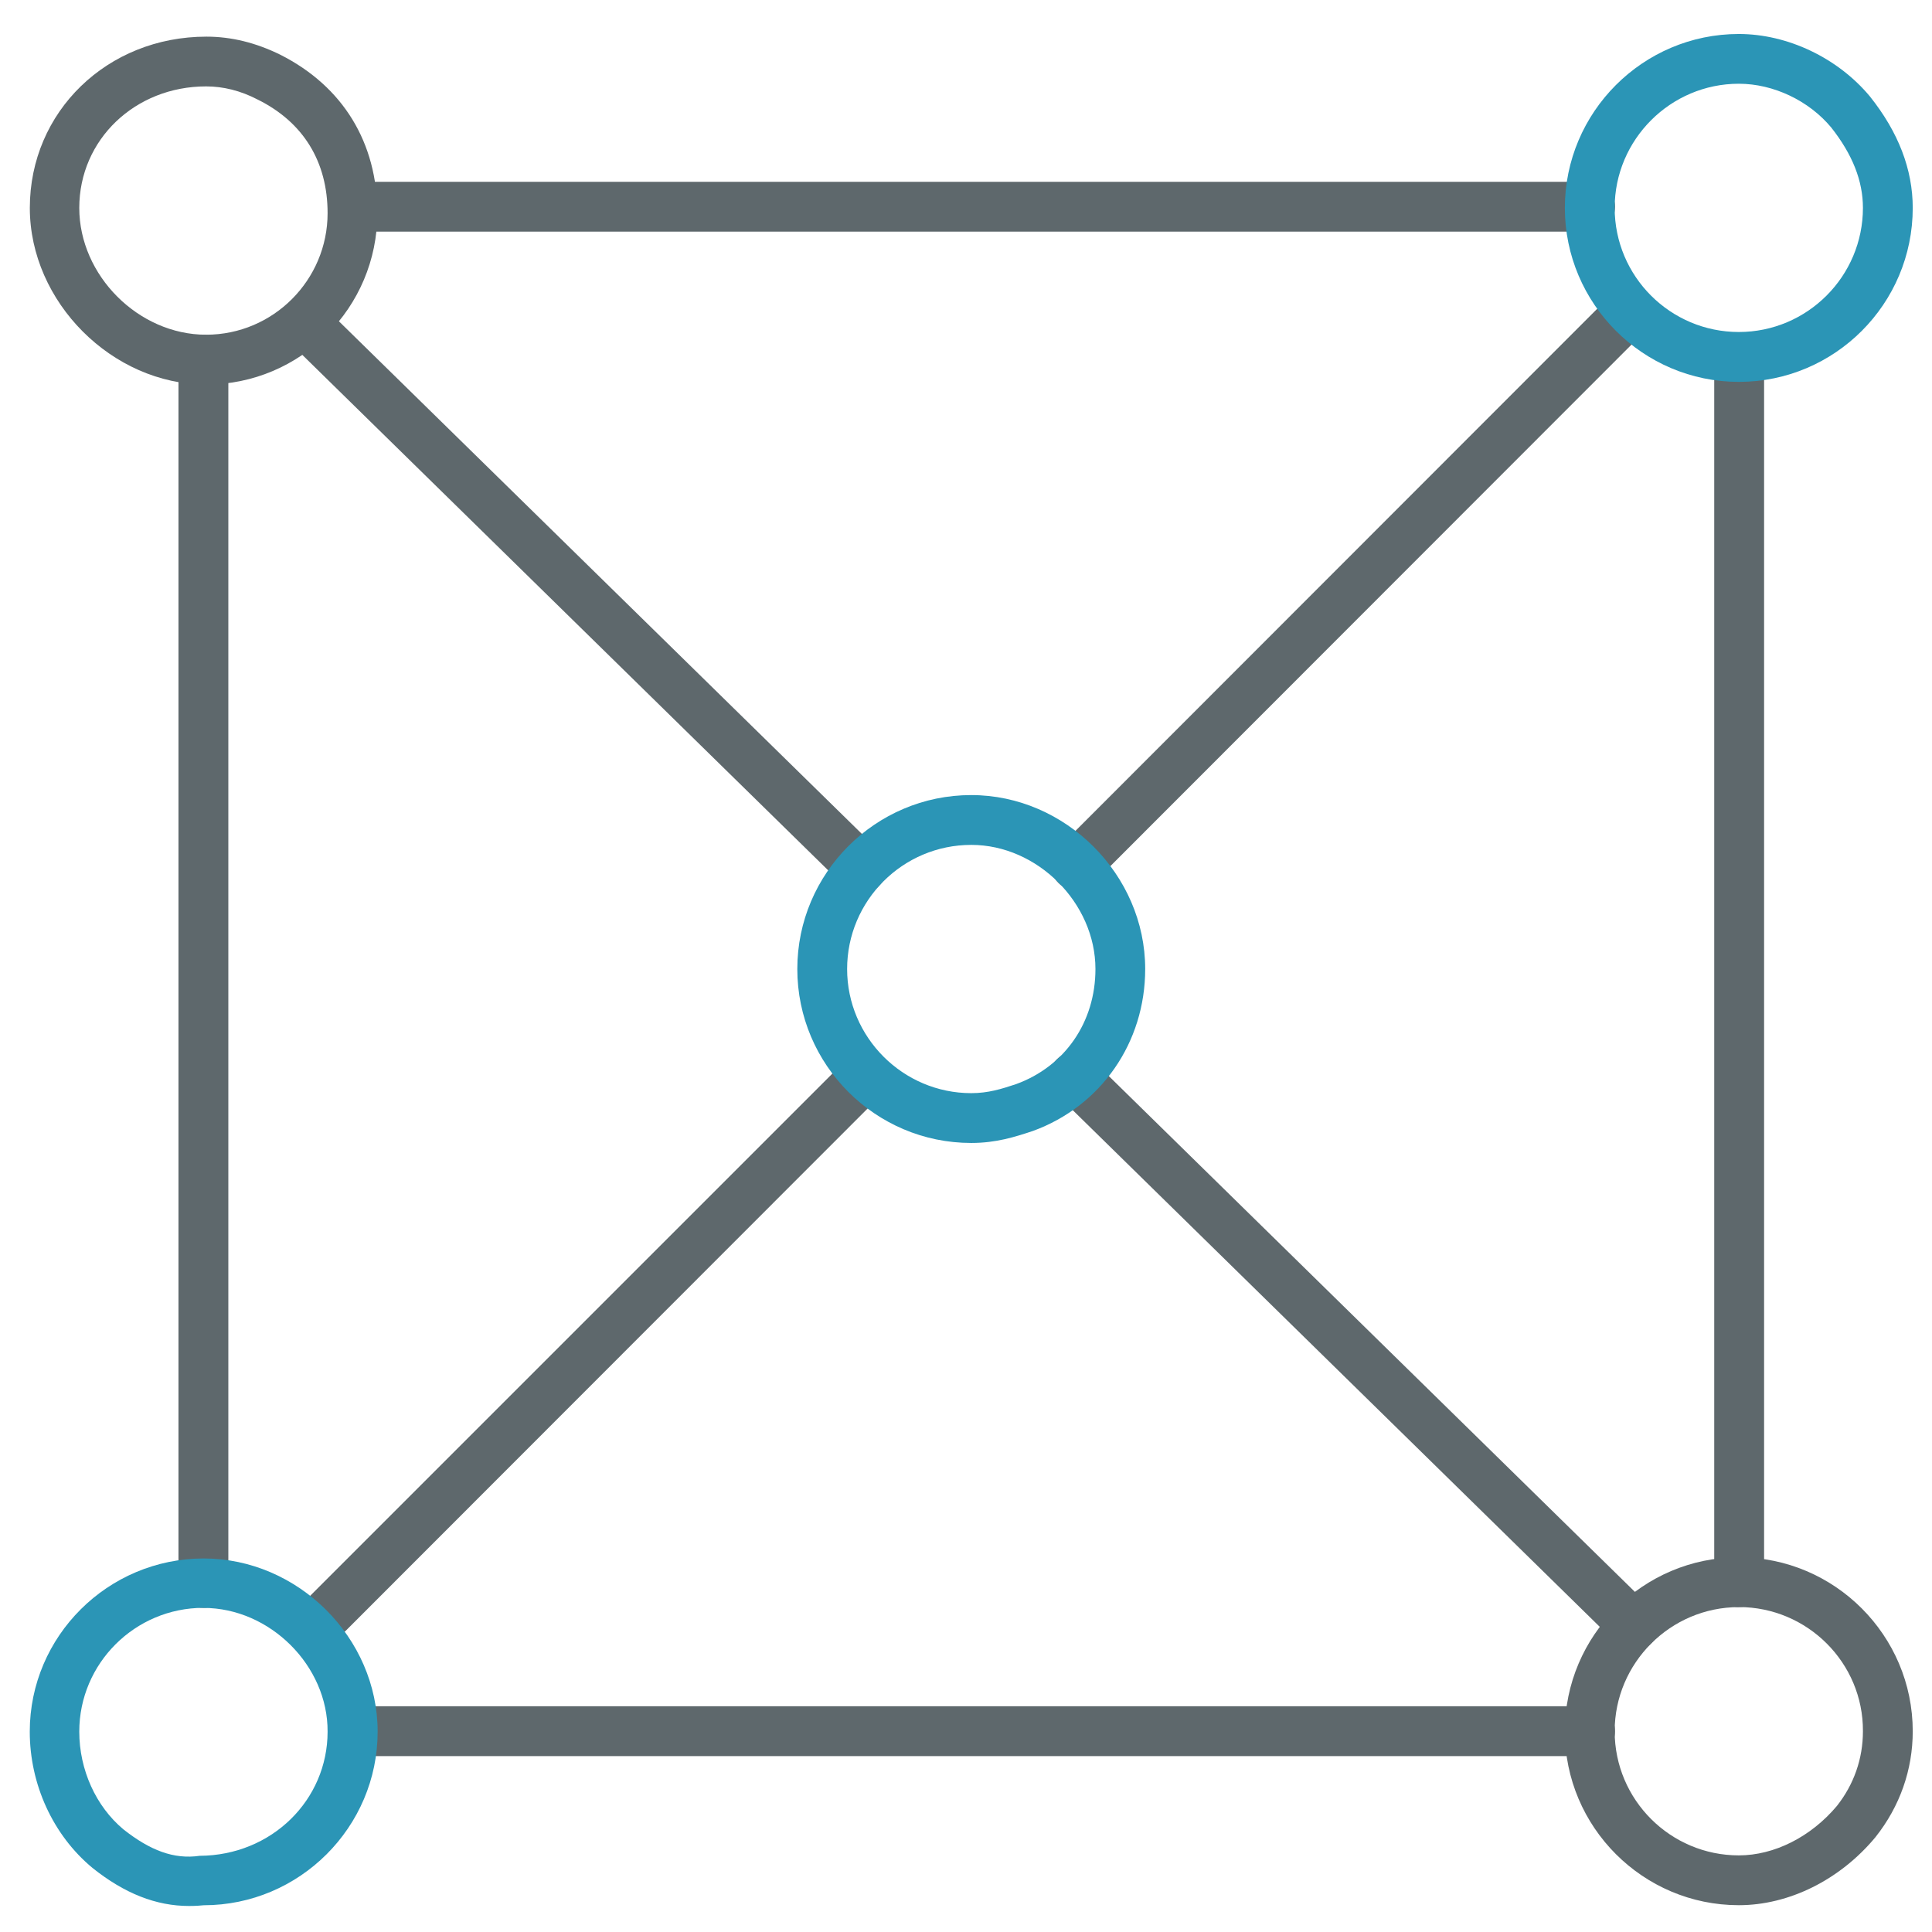 <!-- Generated by IcoMoon.io -->
<svg version="1.1" xmlns="http://www.w3.org/2000/svg" width="32" height="32" viewBox="0 0 32 32">
<title>stable</title>
<path fill="#5e686c" d="M14.269 14.794c-0.106 0-0.206-0.037-0.287-0.119l-9.15-8.969c-0.162-0.156-0.162-0.419-0.006-0.581s0.419-0.162 0.581-0.006l9.15 8.969c0.162 0.156 0.162 0.419 0.006 0.581-0.081 0.088-0.188 0.125-0.294 0.125z"></path>
<path fill="#5e686c" d="M27.063 27.337c-0.106 0-0.206-0.038-0.288-0.119l-9.269-9.087c-0.163-0.156-0.163-0.419-0.006-0.581 0.163-0.163 0.419-0.163 0.581-0.006l9.269 9.088c0.163 0.156 0.163 0.419 0.006 0.581-0.081 0.081-0.188 0.125-0.294 0.125z"></path>
<path fill="#5e686c" d="M17.825 14.744c-0.106 0-0.212-0.037-0.294-0.119-0.163-0.162-0.163-0.419 0-0.581l9.169-9.175c0.163-0.162 0.419-0.162 0.581 0s0.163 0.419 0 0.581l-9.163 9.169c-0.081 0.081-0.188 0.125-0.294 0.125z"></path>
<path fill="#5e686c" d="M5.438 27.125c-0.106 0-0.213-0.038-0.294-0.119-0.162-0.163-0.162-0.419 0-0.581l8.825-8.825c0.162-0.163 0.419-0.163 0.581 0s0.162 0.419 0 0.581l-8.819 8.825c-0.081 0.081-0.188 0.119-0.294 0.119z"></path>
<path fill="#5e686c" d="M3.369 26.631c-0.225 0-0.413-0.181-0.413-0.413v-20.262c0-0.225 0.181-0.412 0.413-0.412 0.225 0 0.413 0.181 0.413 0.412v20.262c0 0.225-0.181 0.413-0.413 0.413z"></path>
<path fill="#5e686c" d="M26.337 3.837h-20.488c-0.225 0-0.412-0.181-0.412-0.413 0-0.225 0.181-0.413 0.412-0.413h20.488c0.225 0 0.413 0.181 0.413 0.413s-0.188 0.413-0.413 0.413z"></path>
<path fill="#5e686c" d="M28.806 26.619c-0.225 0-0.413-0.181-0.413-0.413v-20.238c0-0.225 0.181-0.412 0.413-0.412 0.225 0 0.413 0.181 0.413 0.412v20.244c-0.006 0.225-0.188 0.406-0.413 0.406z"></path>
<path fill="#5e686c" d="M26.337 29.087h-20.494c-0.225 0-0.412-0.181-0.412-0.413s0.181-0.413 0.412-0.413h20.494c0.225 0 0.413 0.181 0.413 0.413s-0.188 0.413-0.413 0.413z"></path>
<path fill="#5e686c" d="M3.413 6.369c-1.556 0-2.919-1.369-2.919-2.925 0-1.594 1.281-2.837 2.925-2.837 0.413 0 0.819 0.1 1.225 0.3 1.038 0.525 1.606 1.456 1.606 2.625 0 1.563-1.269 2.837-2.837 2.837zM3.413 1.431c-1.175 0-2.1 0.881-2.1 2.013 0 1.119 0.981 2.1 2.1 2.1 1.113 0 2.013-0.906 2.013-2.013 0-0.85-0.4-1.506-1.156-1.881-0.288-0.15-0.575-0.219-0.856-0.219z"></path>
<path id="svg-ico" fill="#2b95b6" d="M16.087 18.931c-1.588 0-2.881-1.294-2.881-2.881s1.294-2.881 2.881-2.881c1.563 0 2.881 1.319 2.881 2.881 0 1.219-0.731 2.269-1.856 2.681-0.3 0.1-0.613 0.2-1.025 0.2zM16.087 13.994c-1.137 0-2.056 0.925-2.056 2.056s0.925 2.056 2.056 2.056c0.281 0 0.5-0.069 0.744-0.15 0.806-0.294 1.313-1.025 1.313-1.906 0-1.094-0.962-2.056-2.056-2.056z"></path>
<path id="svg-ico" fill="#2b95b6" d="M28.8 6.325c-1.587 0-2.881-1.294-2.881-2.881s1.294-2.881 2.881-2.881c0.806 0 1.637 0.394 2.169 1.031 0.475 0.594 0.712 1.212 0.712 1.85 0 1.587-1.288 2.881-2.881 2.881zM28.8 1.387c-1.131 0-2.056 0.925-2.056 2.056 0 1.138 0.925 2.056 2.056 2.056 1.137 0 2.056-0.925 2.056-2.056 0-0.45-0.175-0.887-0.525-1.331-0.369-0.444-0.956-0.725-1.531-0.725z"></path>
<path id="svg-ico" fill="#2b95b6" d="M3.131 31.569c-0.544 0-1.069-0.206-1.6-0.631-0.656-0.544-1.038-1.387-1.038-2.256 0-1.581 1.294-2.869 2.881-2.869 1.563 0 2.881 1.313 2.881 2.869 0 1.581-1.294 2.875-2.881 2.875-0.044 0.006-0.144 0.012-0.244 0.012zM3.369 26.631c-1.131 0-2.056 0.919-2.056 2.050 0 0.631 0.275 1.238 0.731 1.619 0.444 0.35 0.837 0.5 1.263 0.438 1.194-0.006 2.119-0.925 2.119-2.056 0.006-1.094-0.956-2.050-2.056-2.050z"></path>
<path fill="#5e686c" d="M28.8 31.556c-1.587 0-2.881-1.294-2.881-2.881s1.294-2.881 2.881-2.881c1.587 0 2.881 1.294 2.881 2.881 0 0.637-0.212 1.244-0.619 1.756-0.587 0.706-1.431 1.125-2.262 1.125zM28.8 26.619c-1.131 0-2.056 0.925-2.056 2.056 0 1.137 0.925 2.056 2.056 2.056 0.587 0 1.194-0.306 1.625-0.819 0.281-0.356 0.431-0.781 0.431-1.238 0.006-1.131-0.919-2.056-2.056-2.056z"></path>
</svg>
